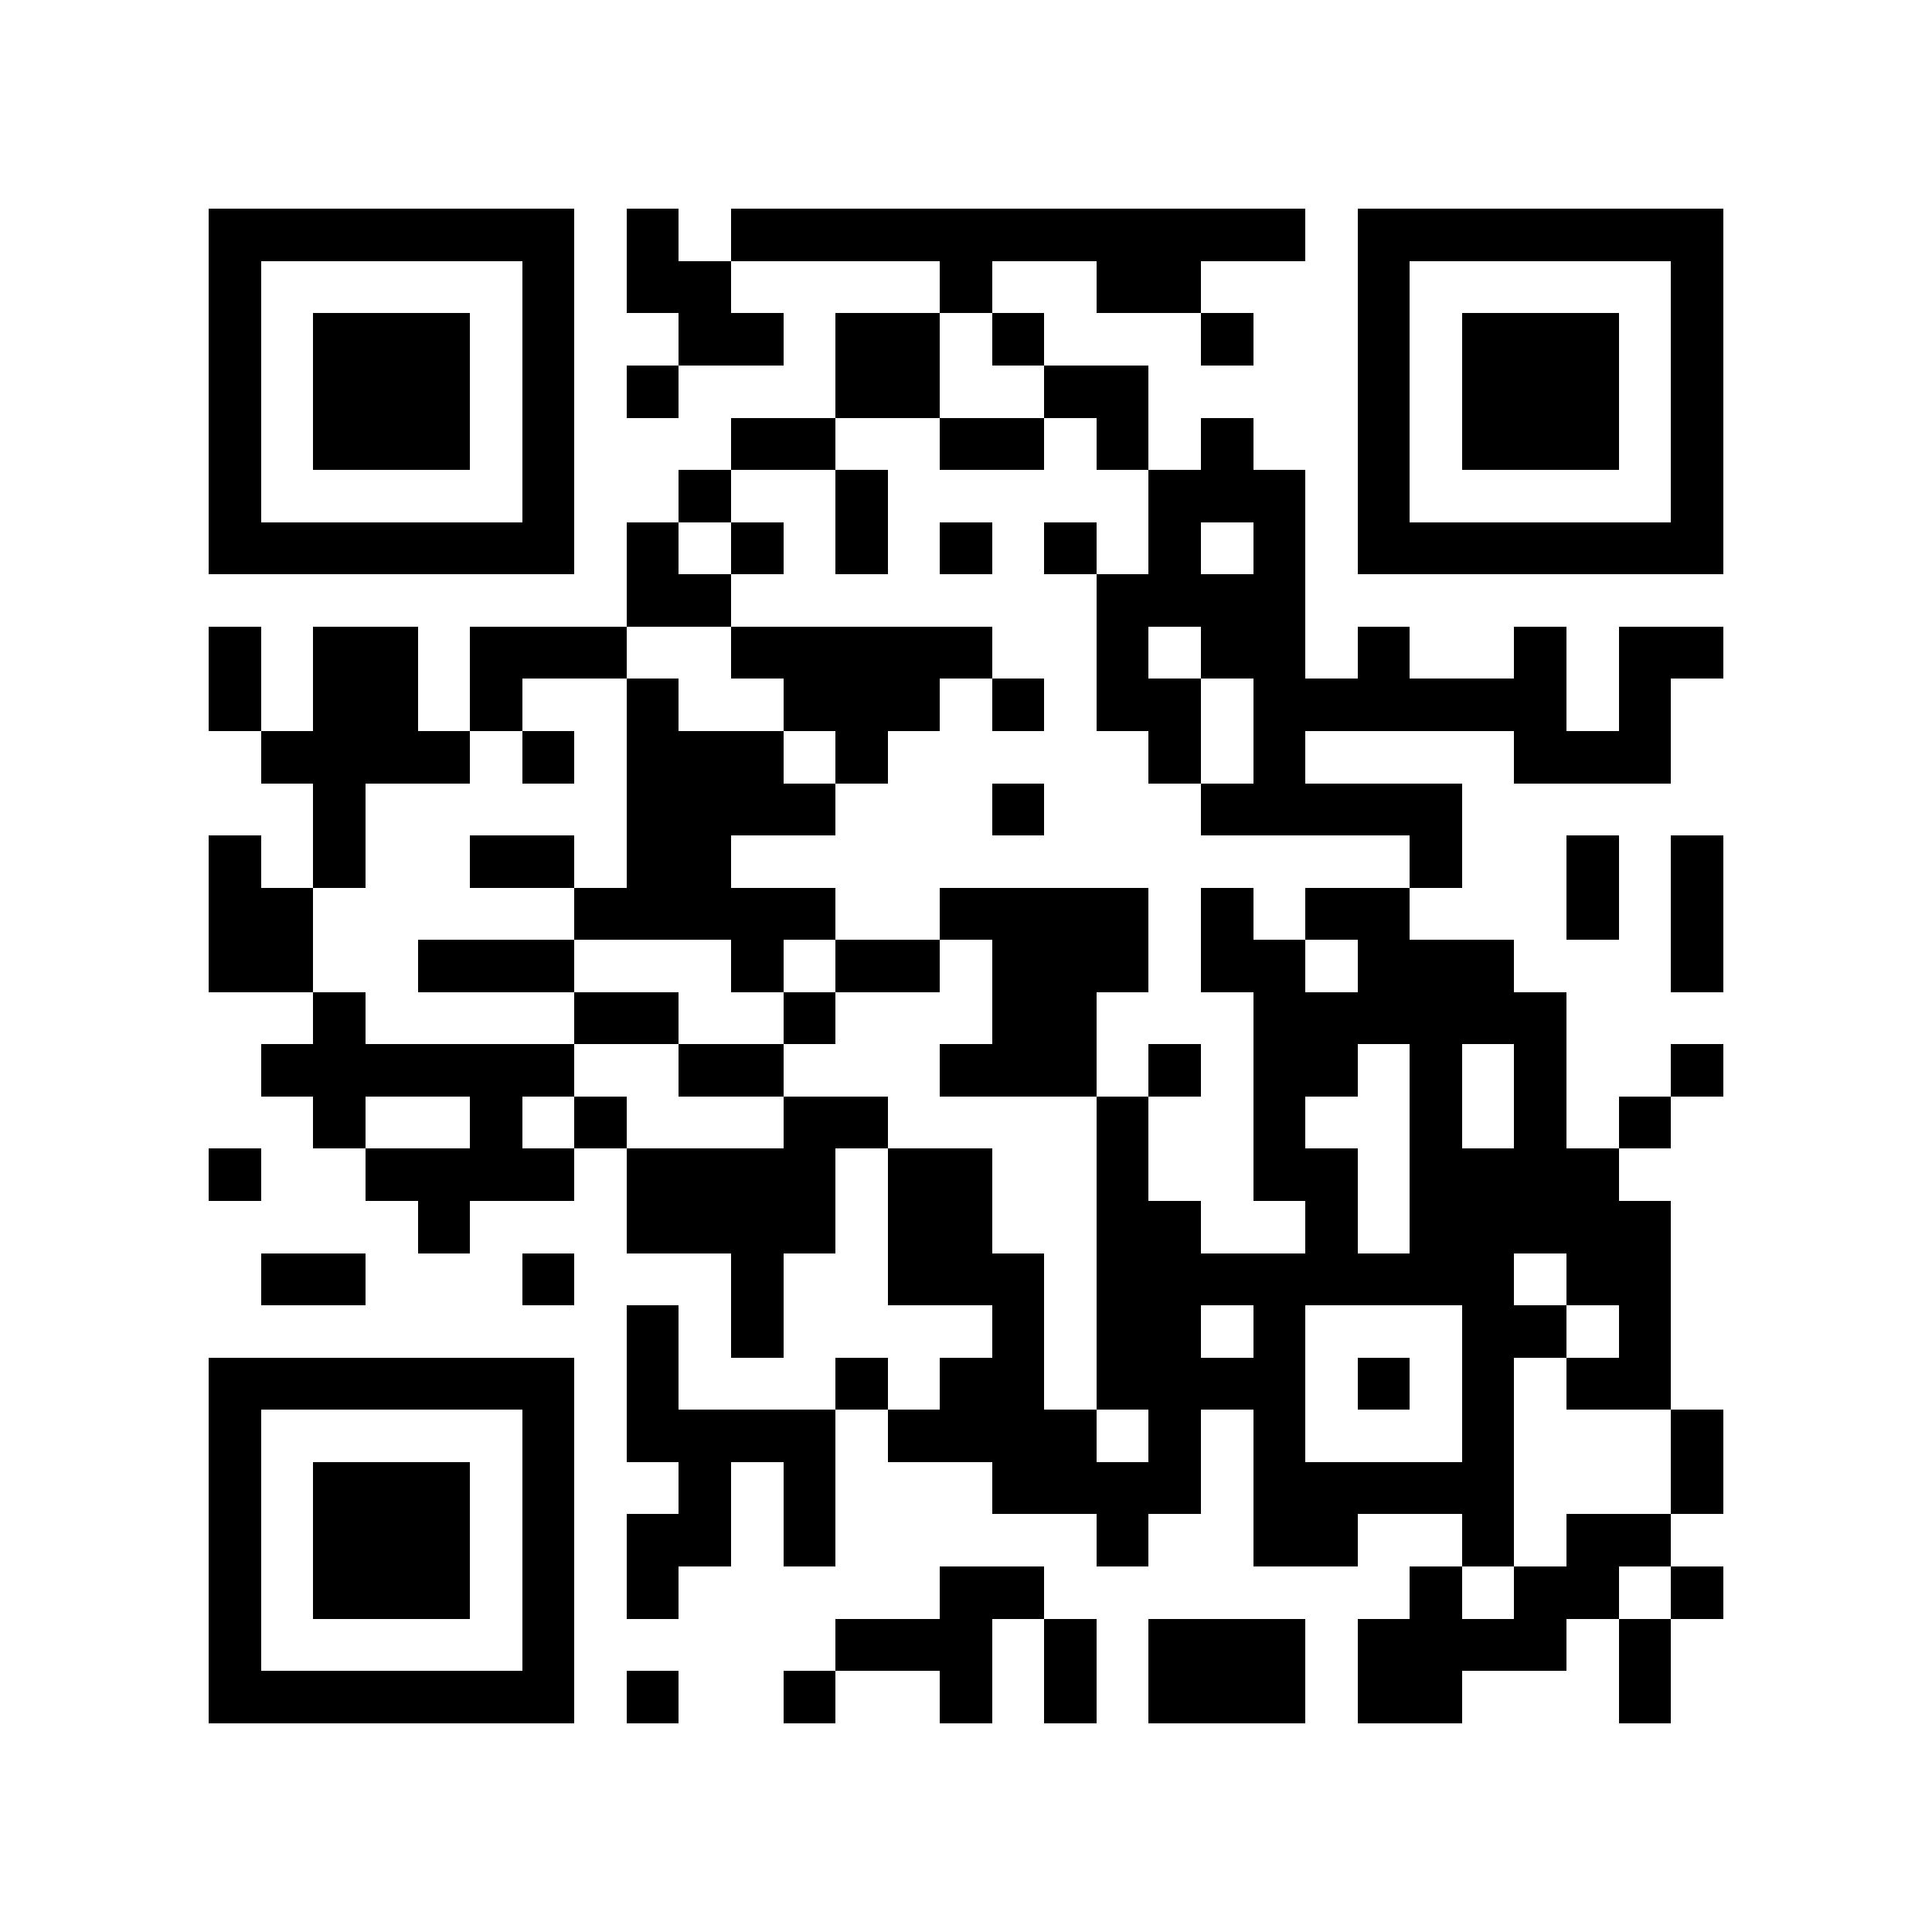 <?xml version="1.0" encoding="utf-8"?><!DOCTYPE svg PUBLIC "-//W3C//DTD SVG 1.1//EN" "http://www.w3.org/Graphics/SVG/1.1/DTD/svg11.dtd"><svg xmlns="http://www.w3.org/2000/svg" viewBox="0 0 37 37" shape-rendering="crispEdges"><path fill="#ffffff" d="M0 0h37v37H0z"/><path stroke="#000000" d="M4 4.5h7m1 0h1m1 0h11m1 0h7M4 5.5h1m5 0h1m1 0h2m4 0h1m2 0h2m3 0h1m5 0h1M4 6.5h1m1 0h3m1 0h1m2 0h2m1 0h2m1 0h1m3 0h1m2 0h1m1 0h3m1 0h1M4 7.5h1m1 0h3m1 0h1m1 0h1m3 0h2m2 0h2m4 0h1m1 0h3m1 0h1M4 8.5h1m1 0h3m1 0h1m3 0h2m2 0h2m1 0h1m1 0h1m2 0h1m1 0h3m1 0h1M4 9.5h1m5 0h1m2 0h1m2 0h1m5 0h3m1 0h1m5 0h1M4 10.5h7m1 0h1m1 0h1m1 0h1m1 0h1m1 0h1m1 0h1m1 0h1m1 0h7M12 11.5h2m7 0h4M4 12.5h1m1 0h2m1 0h3m2 0h5m2 0h1m1 0h2m1 0h1m2 0h1m1 0h2M4 13.5h1m1 0h2m1 0h1m2 0h1m2 0h3m1 0h1m1 0h2m1 0h6m1 0h1M5 14.5h4m1 0h1m1 0h3m1 0h1m5 0h1m1 0h1m4 0h3M6 15.5h1m5 0h4m3 0h1m3 0h5M4 16.5h1m1 0h1m2 0h2m1 0h2m13 0h1m2 0h1m1 0h1M4 17.5h2m5 0h5m2 0h4m1 0h1m1 0h2m3 0h1m1 0h1M4 18.5h2m2 0h3m3 0h1m1 0h2m1 0h3m1 0h2m1 0h3m3 0h1M6 19.5h1m4 0h2m2 0h1m3 0h2m3 0h6M5 20.5h6m2 0h2m3 0h3m1 0h1m1 0h2m1 0h1m1 0h1m2 0h1M6 21.5h1m2 0h1m1 0h1m3 0h2m4 0h1m2 0h1m2 0h1m1 0h1m1 0h1M4 22.5h1m2 0h4m1 0h4m1 0h2m2 0h1m2 0h2m1 0h4M8 23.5h1m3 0h4m1 0h2m2 0h2m2 0h1m1 0h5M5 24.5h2m3 0h1m3 0h1m2 0h3m1 0h8m1 0h2M12 25.5h1m1 0h1m4 0h1m1 0h2m1 0h1m3 0h2m1 0h1M4 26.5h7m1 0h1m3 0h1m1 0h2m1 0h4m1 0h1m1 0h1m1 0h2M4 27.5h1m5 0h1m1 0h4m1 0h4m1 0h1m1 0h1m3 0h1m3 0h1M4 28.5h1m1 0h3m1 0h1m2 0h1m1 0h1m3 0h4m1 0h5m3 0h1M4 29.5h1m1 0h3m1 0h1m1 0h2m1 0h1m5 0h1m2 0h2m2 0h1m1 0h2M4 30.5h1m1 0h3m1 0h1m1 0h1m5 0h2m7 0h1m1 0h2m1 0h1M4 31.5h1m5 0h1m5 0h3m1 0h1m1 0h3m1 0h4m1 0h1M4 32.5h7m1 0h1m2 0h1m2 0h1m1 0h1m1 0h3m1 0h2m3 0h1"/></svg>

